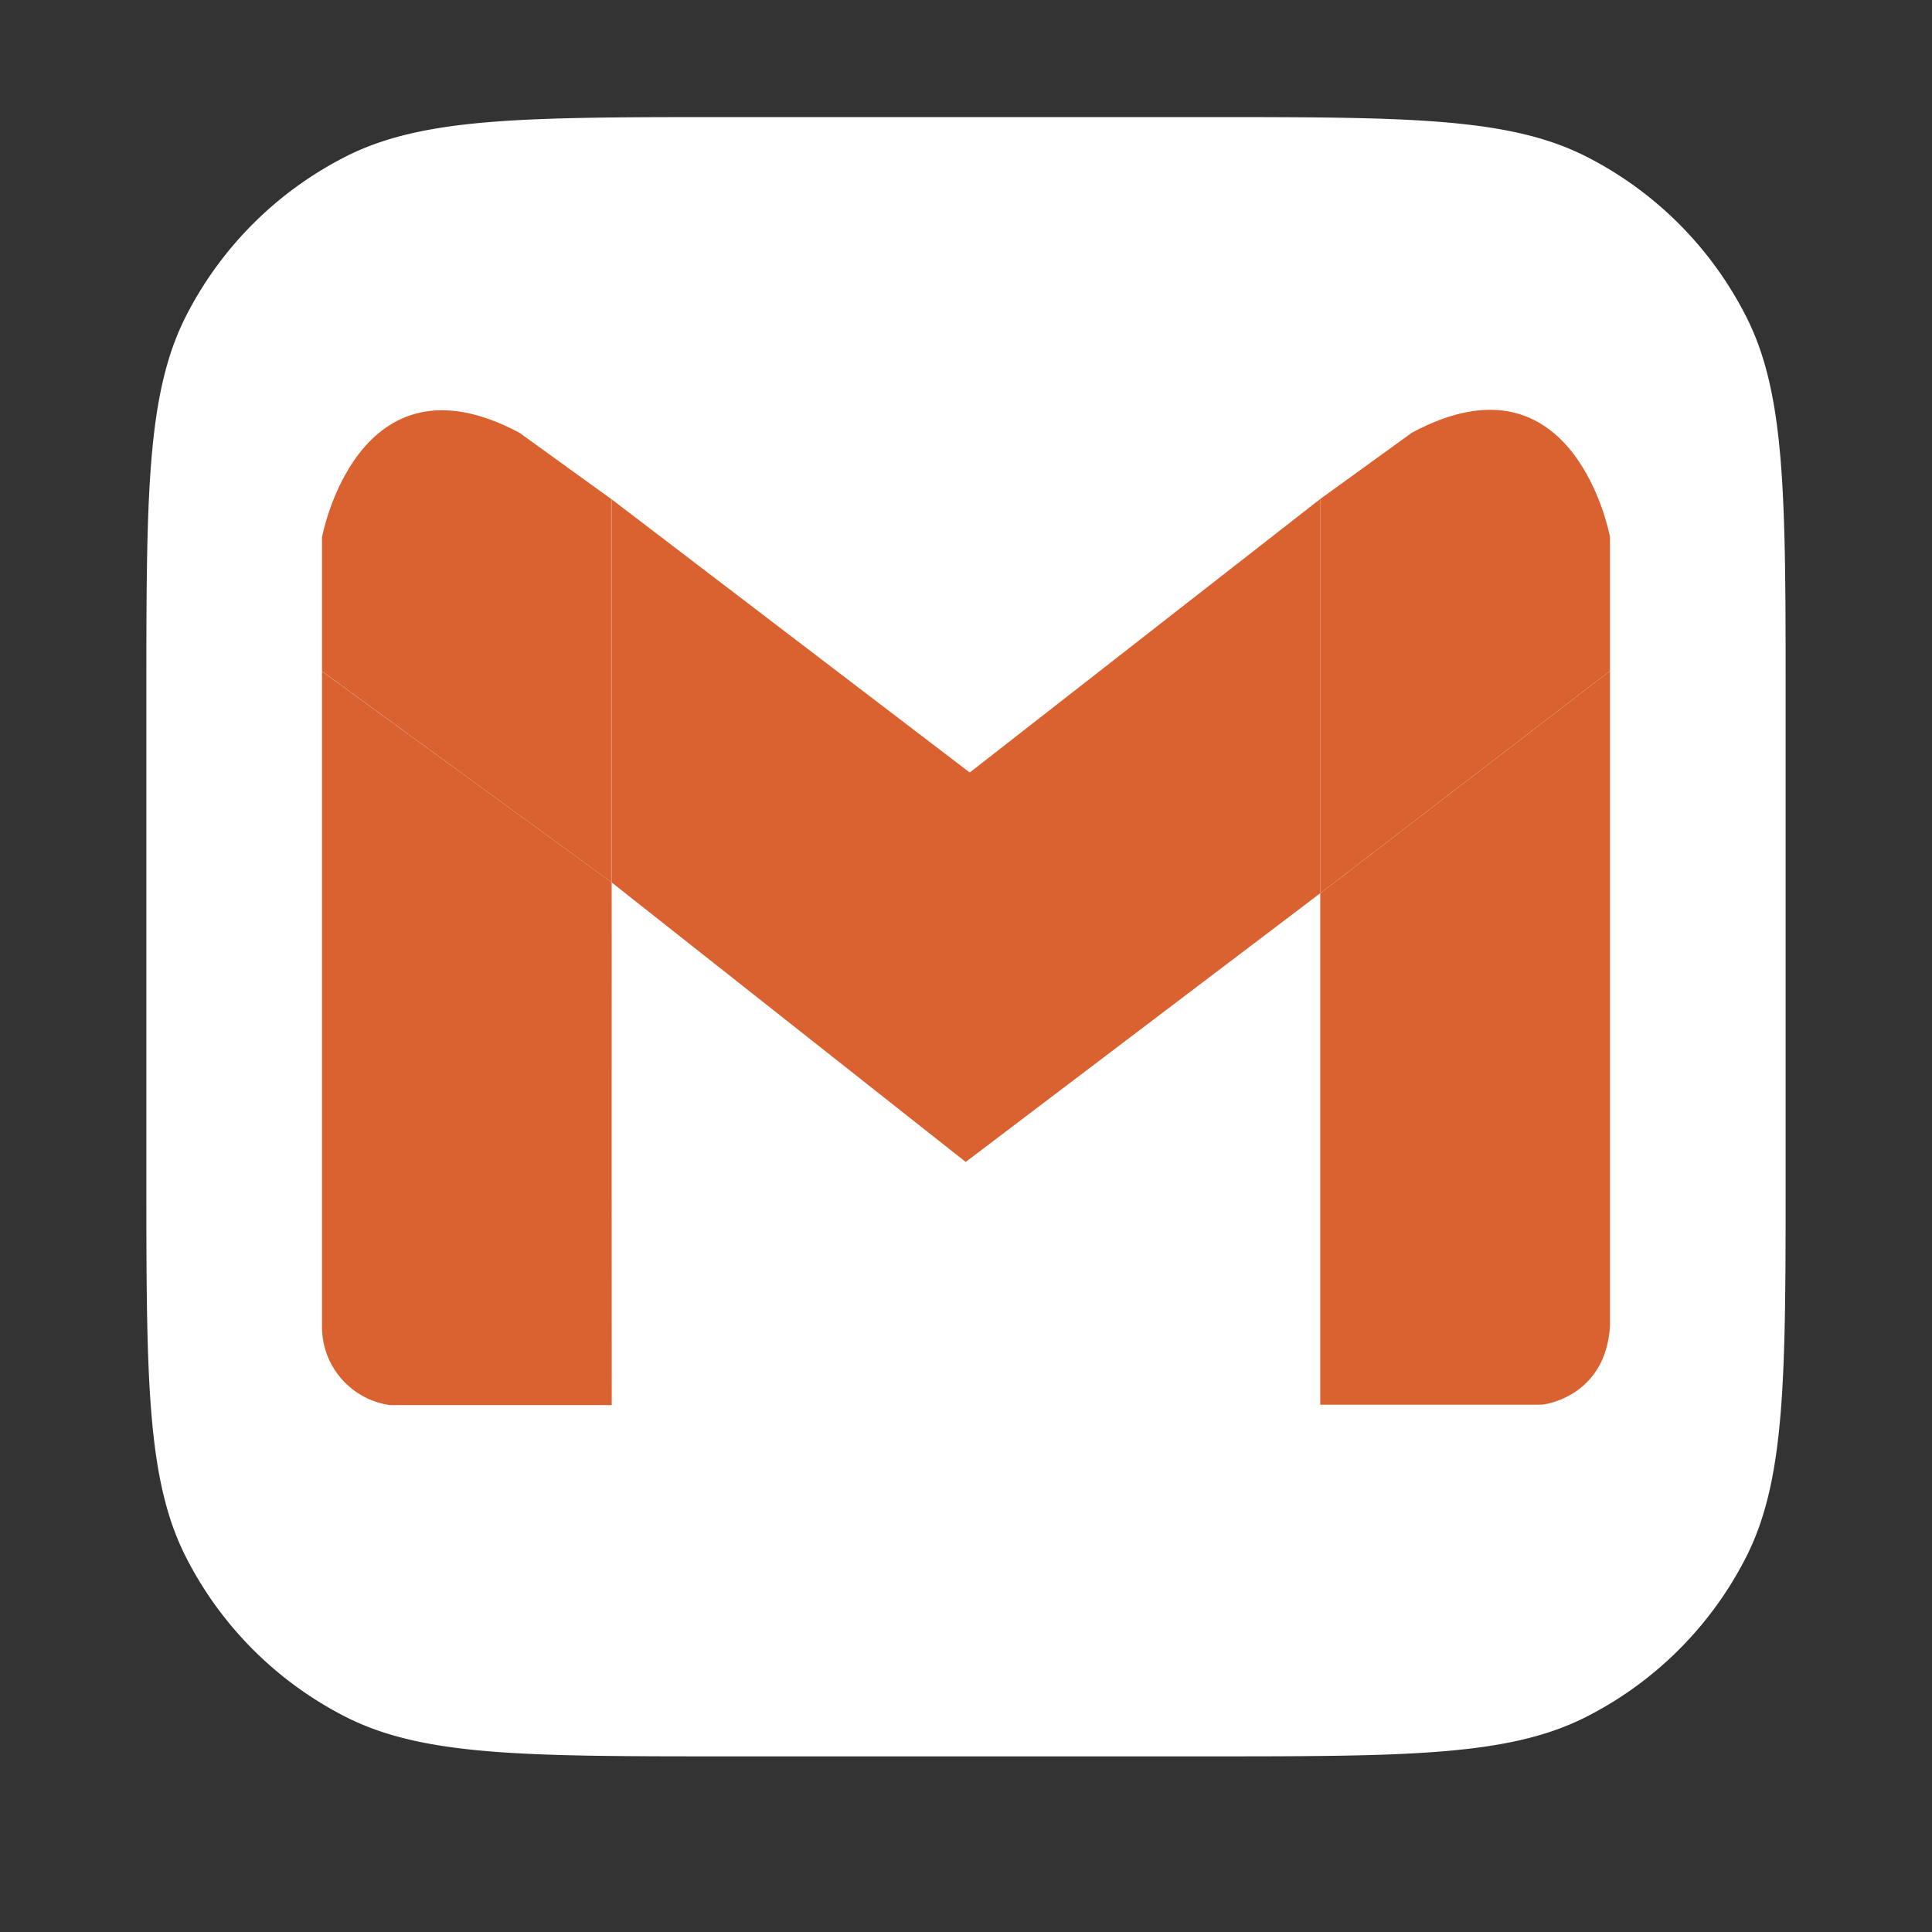 <?xml version="1.0" standalone="no"?><!DOCTYPE svg PUBLIC "-//W3C//DTD SVG 1.1//EN" "http://www.w3.org/Graphics/SVG/1.1/DTD/svg11.dtd"><svg t="1648429559579" class="icon" viewBox="0 0 1024 1024" version="1.1" xmlns="http://www.w3.org/2000/svg" p-id="3151" width="48" height="48" xmlns:xlink="http://www.w3.org/1999/xlink"><rect x="0" y="0" width="1024" height="1024" fill="#333333" stroke="none"/><defs><style type="text/css">@font-face { font-family: feedback-iconfont; src: url("//at.alicdn.com/t/font_1031158_u69w8yhxdu.woff2?t=1630033759944") format("woff2"), url("//at.alicdn.com/t/font_1031158_u69w8yhxdu.woff?t=1630033759944") format("woff"), url("//at.alicdn.com/t/font_1031158_u69w8yhxdu.ttf?t=1630033759944") format("truetype"); }
</style></defs><path d="M77.576 370.998c0-108.141 0-162.226 21.039-203.528a193.071 193.071 0 0 1 84.402-84.371C224.256 62.061 278.342 62.061 386.482 62.061h250.973c108.141 0 162.226 0 203.528 21.039a193.071 193.071 0 0 1 84.371 84.402C946.424 208.741 946.424 262.827 946.424 370.967v250.973c0 108.141 0 162.226-21.039 203.528a193.071 193.071 0 0 1-84.402 84.371C799.744 930.909 745.658 930.909 637.518 930.909h-250.973c-108.141 0-162.226 0-203.528-21.039a193.071 193.071 0 0 1-84.371-84.402C77.576 784.229 77.576 730.143 77.576 622.002v-250.973z" fill="#ffffff" p-id="3152" data-spm-anchor-id="a313x.7781069.0.i10" class="selected"></path><path d="M699.764 264.471l-185.778 144.974L323.956 264.471v0.031l0.248 0.217v203l187.64 148.139 187.92-142.429V264.502z" fill="#D96230" p-id="3153" data-spm-anchor-id="a313x.7781069.0.i11" class=""></path><path d="M748.544 229.19l-48.78 35.281v208.989L853.333 355.576V284.579s-18.618-101.407-104.727-55.389z" fill="#D96230" p-id="3154" data-spm-anchor-id="a313x.7781069.0.i9" class=""></path><path d="M699.764 473.46v271.05h117.667s33.513-3.475 35.902-41.643V355.607l-153.569 117.884z" fill="#D96230" p-id="3155" data-spm-anchor-id="a313x.7781069.0.i14" class=""></path><path d="M324.205 744.727v-277.008l-0.248-0.186L324.205 744.727zM323.956 264.502l-48.531-35.064C189.347 183.389 170.667 284.765 170.667 284.765v70.997l153.29 111.771V264.502z" fill="#D96230" p-id="3156" data-spm-anchor-id="a313x.7781069.0.i13" class=""></path><path d="M323.956 264.502v203.031l0.248 0.186V264.688l-0.248-0.186z" fill="#D96230" p-id="3157"></path><path d="M170.667 355.824v347.291A41.891 41.891 0 0 0 206.569 744.727h117.667l-0.279-277.194-153.29-111.709z" fill="#D96230" p-id="3158" data-spm-anchor-id="a313x.7781069.0.i12" class=""></path></svg>